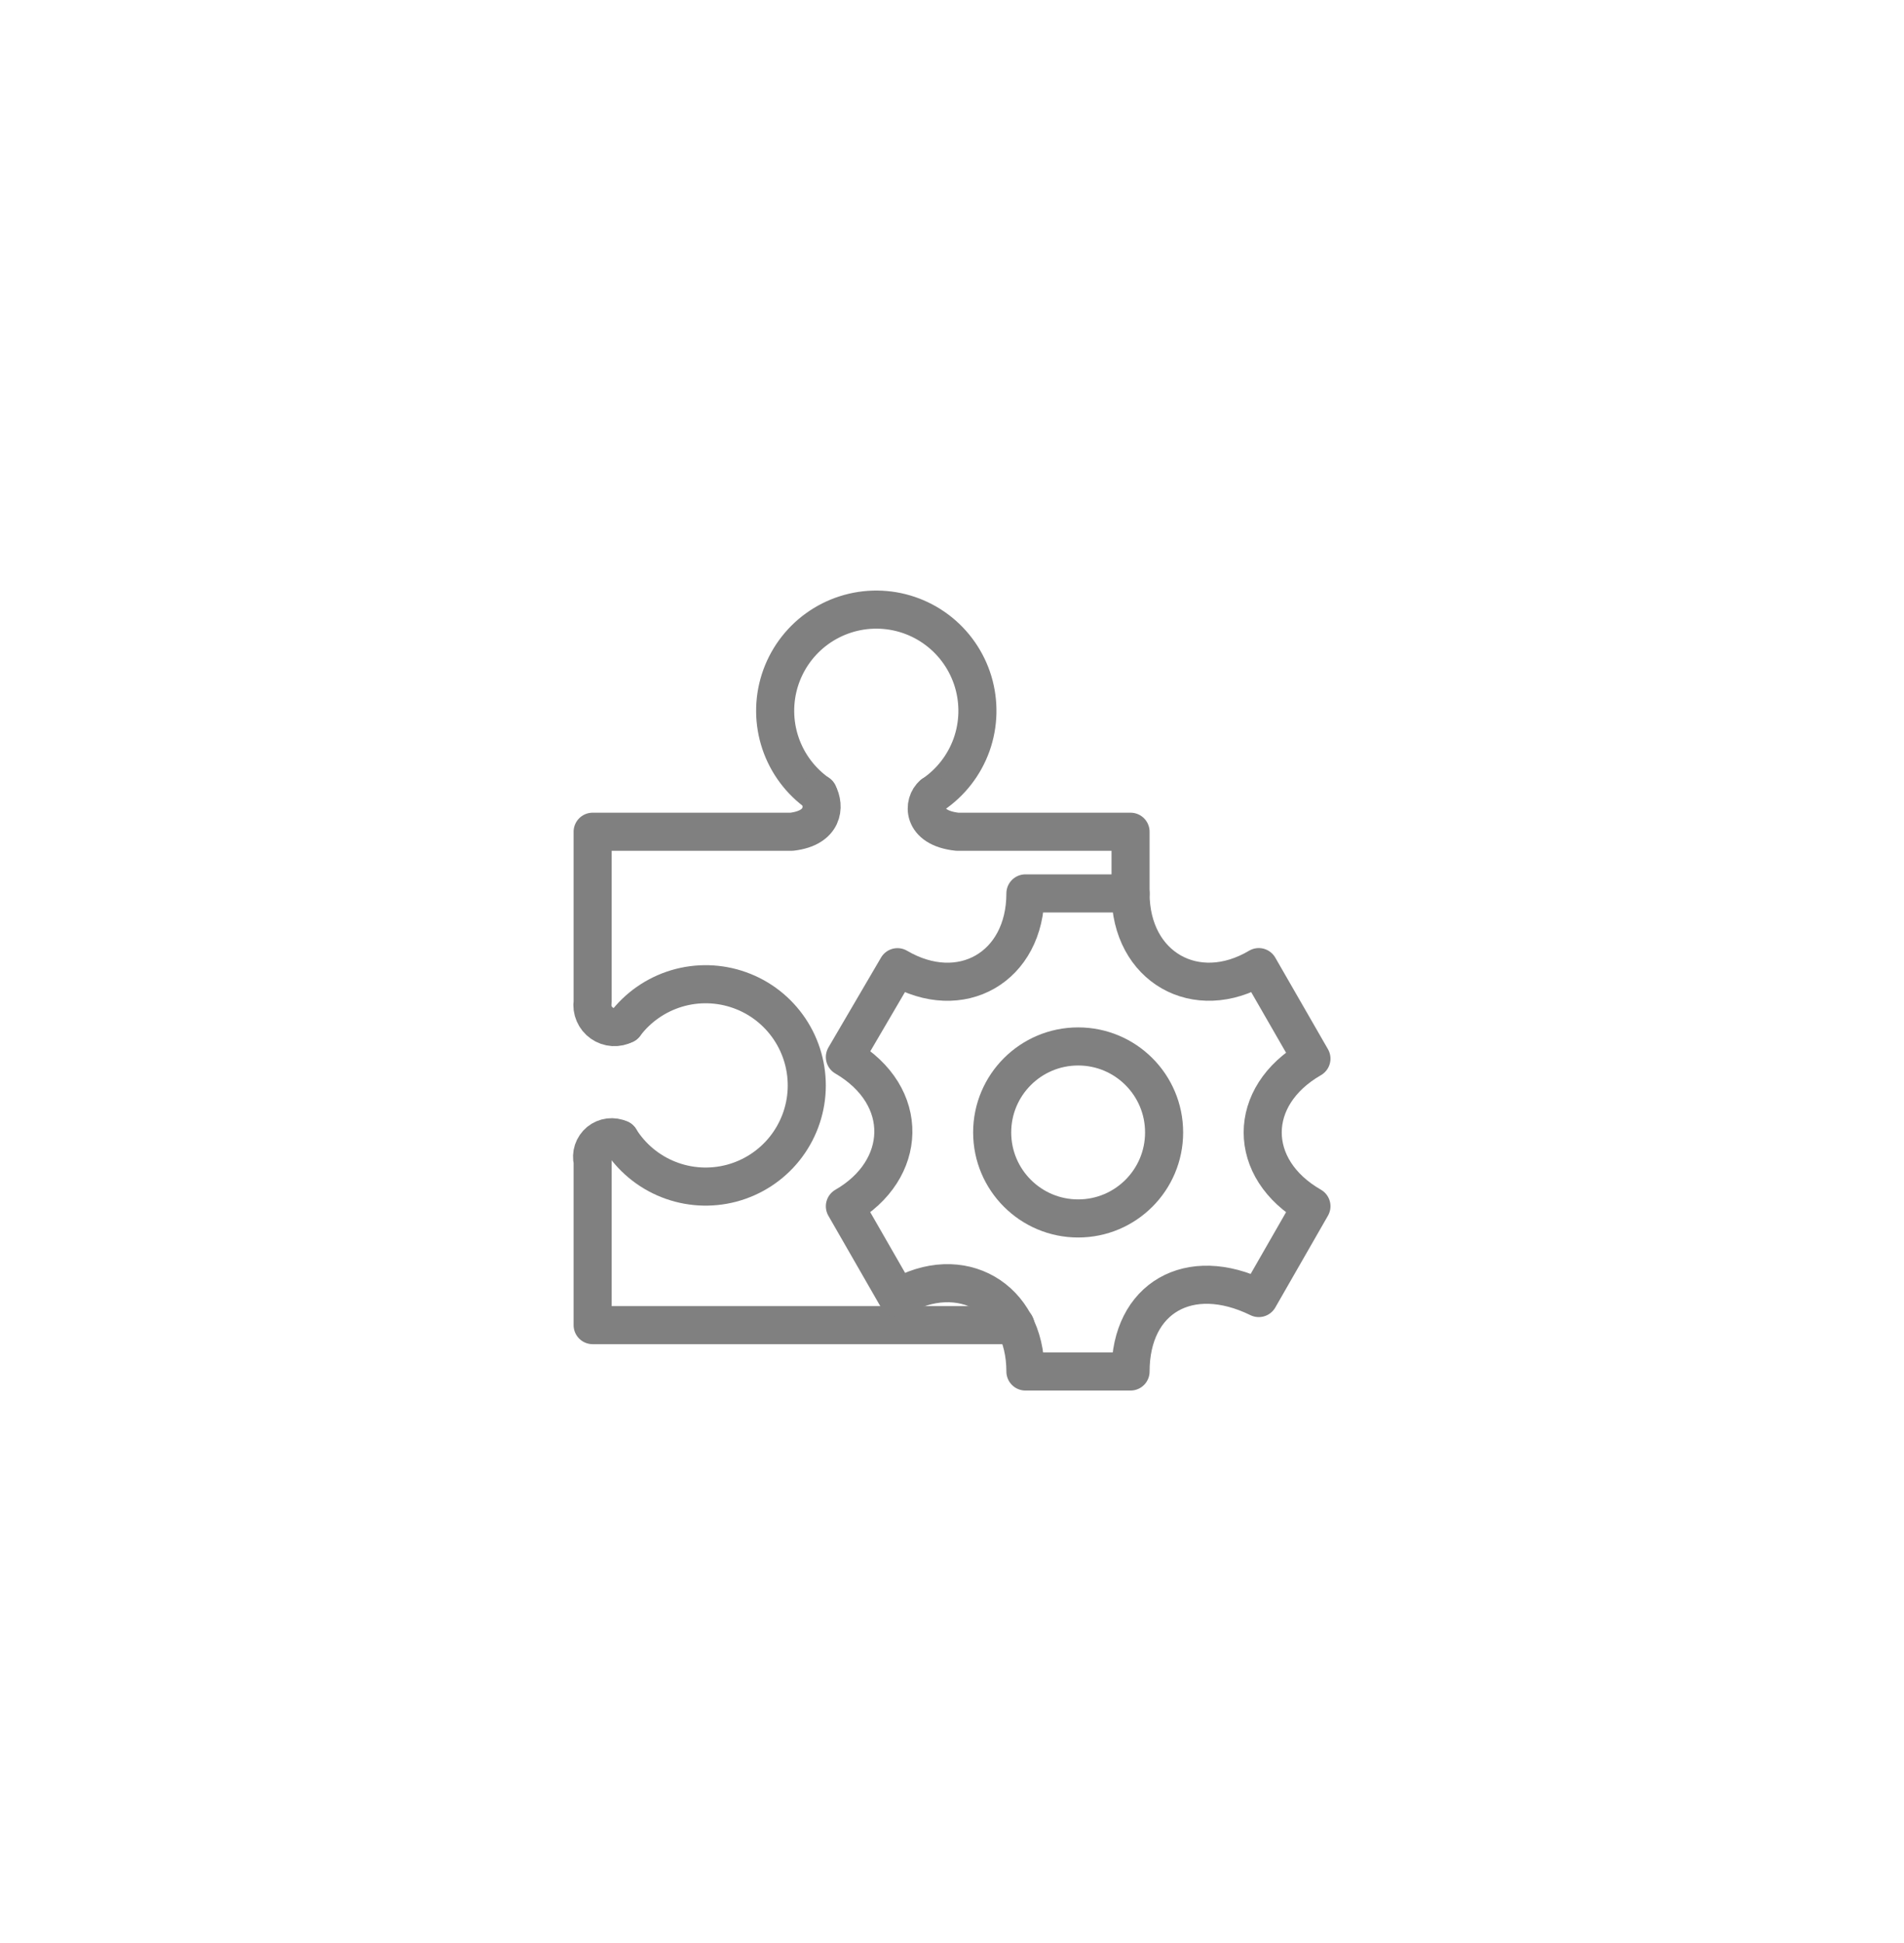 <svg width="50" height="51" viewBox="0 0 50 51" fill="none" xmlns="http://www.w3.org/2000/svg">
<path d="M21.488 20.832C21.024 20.507 20.676 20.042 20.495 19.505C20.314 18.968 20.31 18.387 20.482 17.848C20.655 17.308 20.996 16.837 21.455 16.505C21.915 16.173 22.468 15.996 23.035 16.001C23.602 16.006 24.152 16.192 24.605 16.532C25.059 16.872 25.391 17.349 25.555 17.891C25.718 18.434 25.704 19.015 25.514 19.549C25.323 20.082 24.967 20.541 24.497 20.858M16.409 26.892C16.75 26.439 17.227 26.108 17.77 25.945C18.313 25.783 18.894 25.799 19.427 25.99C19.961 26.181 20.419 26.538 20.735 27.009C21.051 27.479 21.208 28.038 21.184 28.605C21.16 29.171 20.954 29.714 20.599 30.156C20.244 30.597 19.756 30.913 19.208 31.058C18.66 31.202 18.08 31.168 17.553 30.959C17.026 30.751 16.58 30.379 16.279 29.898" stroke="#808080" stroke-linecap="round" stroke-linejoin="round"/>
<path d="M21.488 20.832C21.667 21.165 21.633 21.732 20.79 21.832H15.563V26.296C15.547 26.402 15.561 26.51 15.604 26.609C15.646 26.707 15.715 26.792 15.803 26.854C15.89 26.916 15.994 26.952 16.101 26.959C16.208 26.965 16.314 26.942 16.409 26.892M16.28 29.898C16.192 29.857 16.094 29.842 15.998 29.854C15.902 29.866 15.811 29.905 15.736 29.966C15.661 30.028 15.605 30.11 15.574 30.202C15.543 30.294 15.54 30.392 15.563 30.487V34.782H26.667" stroke="#808080" stroke-linecap="round" stroke-linejoin="round"/>
<path d="M22.187 31.662L23.569 34.067C25.231 33.084 26.928 34.071 26.928 35.999H29.689C29.689 34.071 31.227 33.175 33.056 34.071L34.439 31.661C32.733 30.682 32.732 28.77 34.439 27.788L33.056 25.385C31.412 26.361 29.689 25.387 29.689 23.45H26.928C26.928 25.387 25.231 26.361 23.568 25.387L22.187 27.745C23.935 28.768 23.833 30.716 22.187 31.662Z" stroke="#808080" stroke-linecap="round" stroke-linejoin="round"/>
<path d="M28.313 31.982C29.56 31.982 30.57 30.971 30.57 29.724C30.57 28.478 29.56 27.467 28.313 27.467C27.066 27.467 26.055 28.478 26.055 29.724C26.055 30.971 27.066 31.982 28.313 31.982Z" stroke="#808080" stroke-linecap="round" stroke-linejoin="round"/>
<path d="M24.497 20.858C24.244 21.062 24.183 21.73 25.14 21.832H29.689V23.45" stroke="#808080" stroke-linecap="round" stroke-linejoin="round"/>
</svg>
